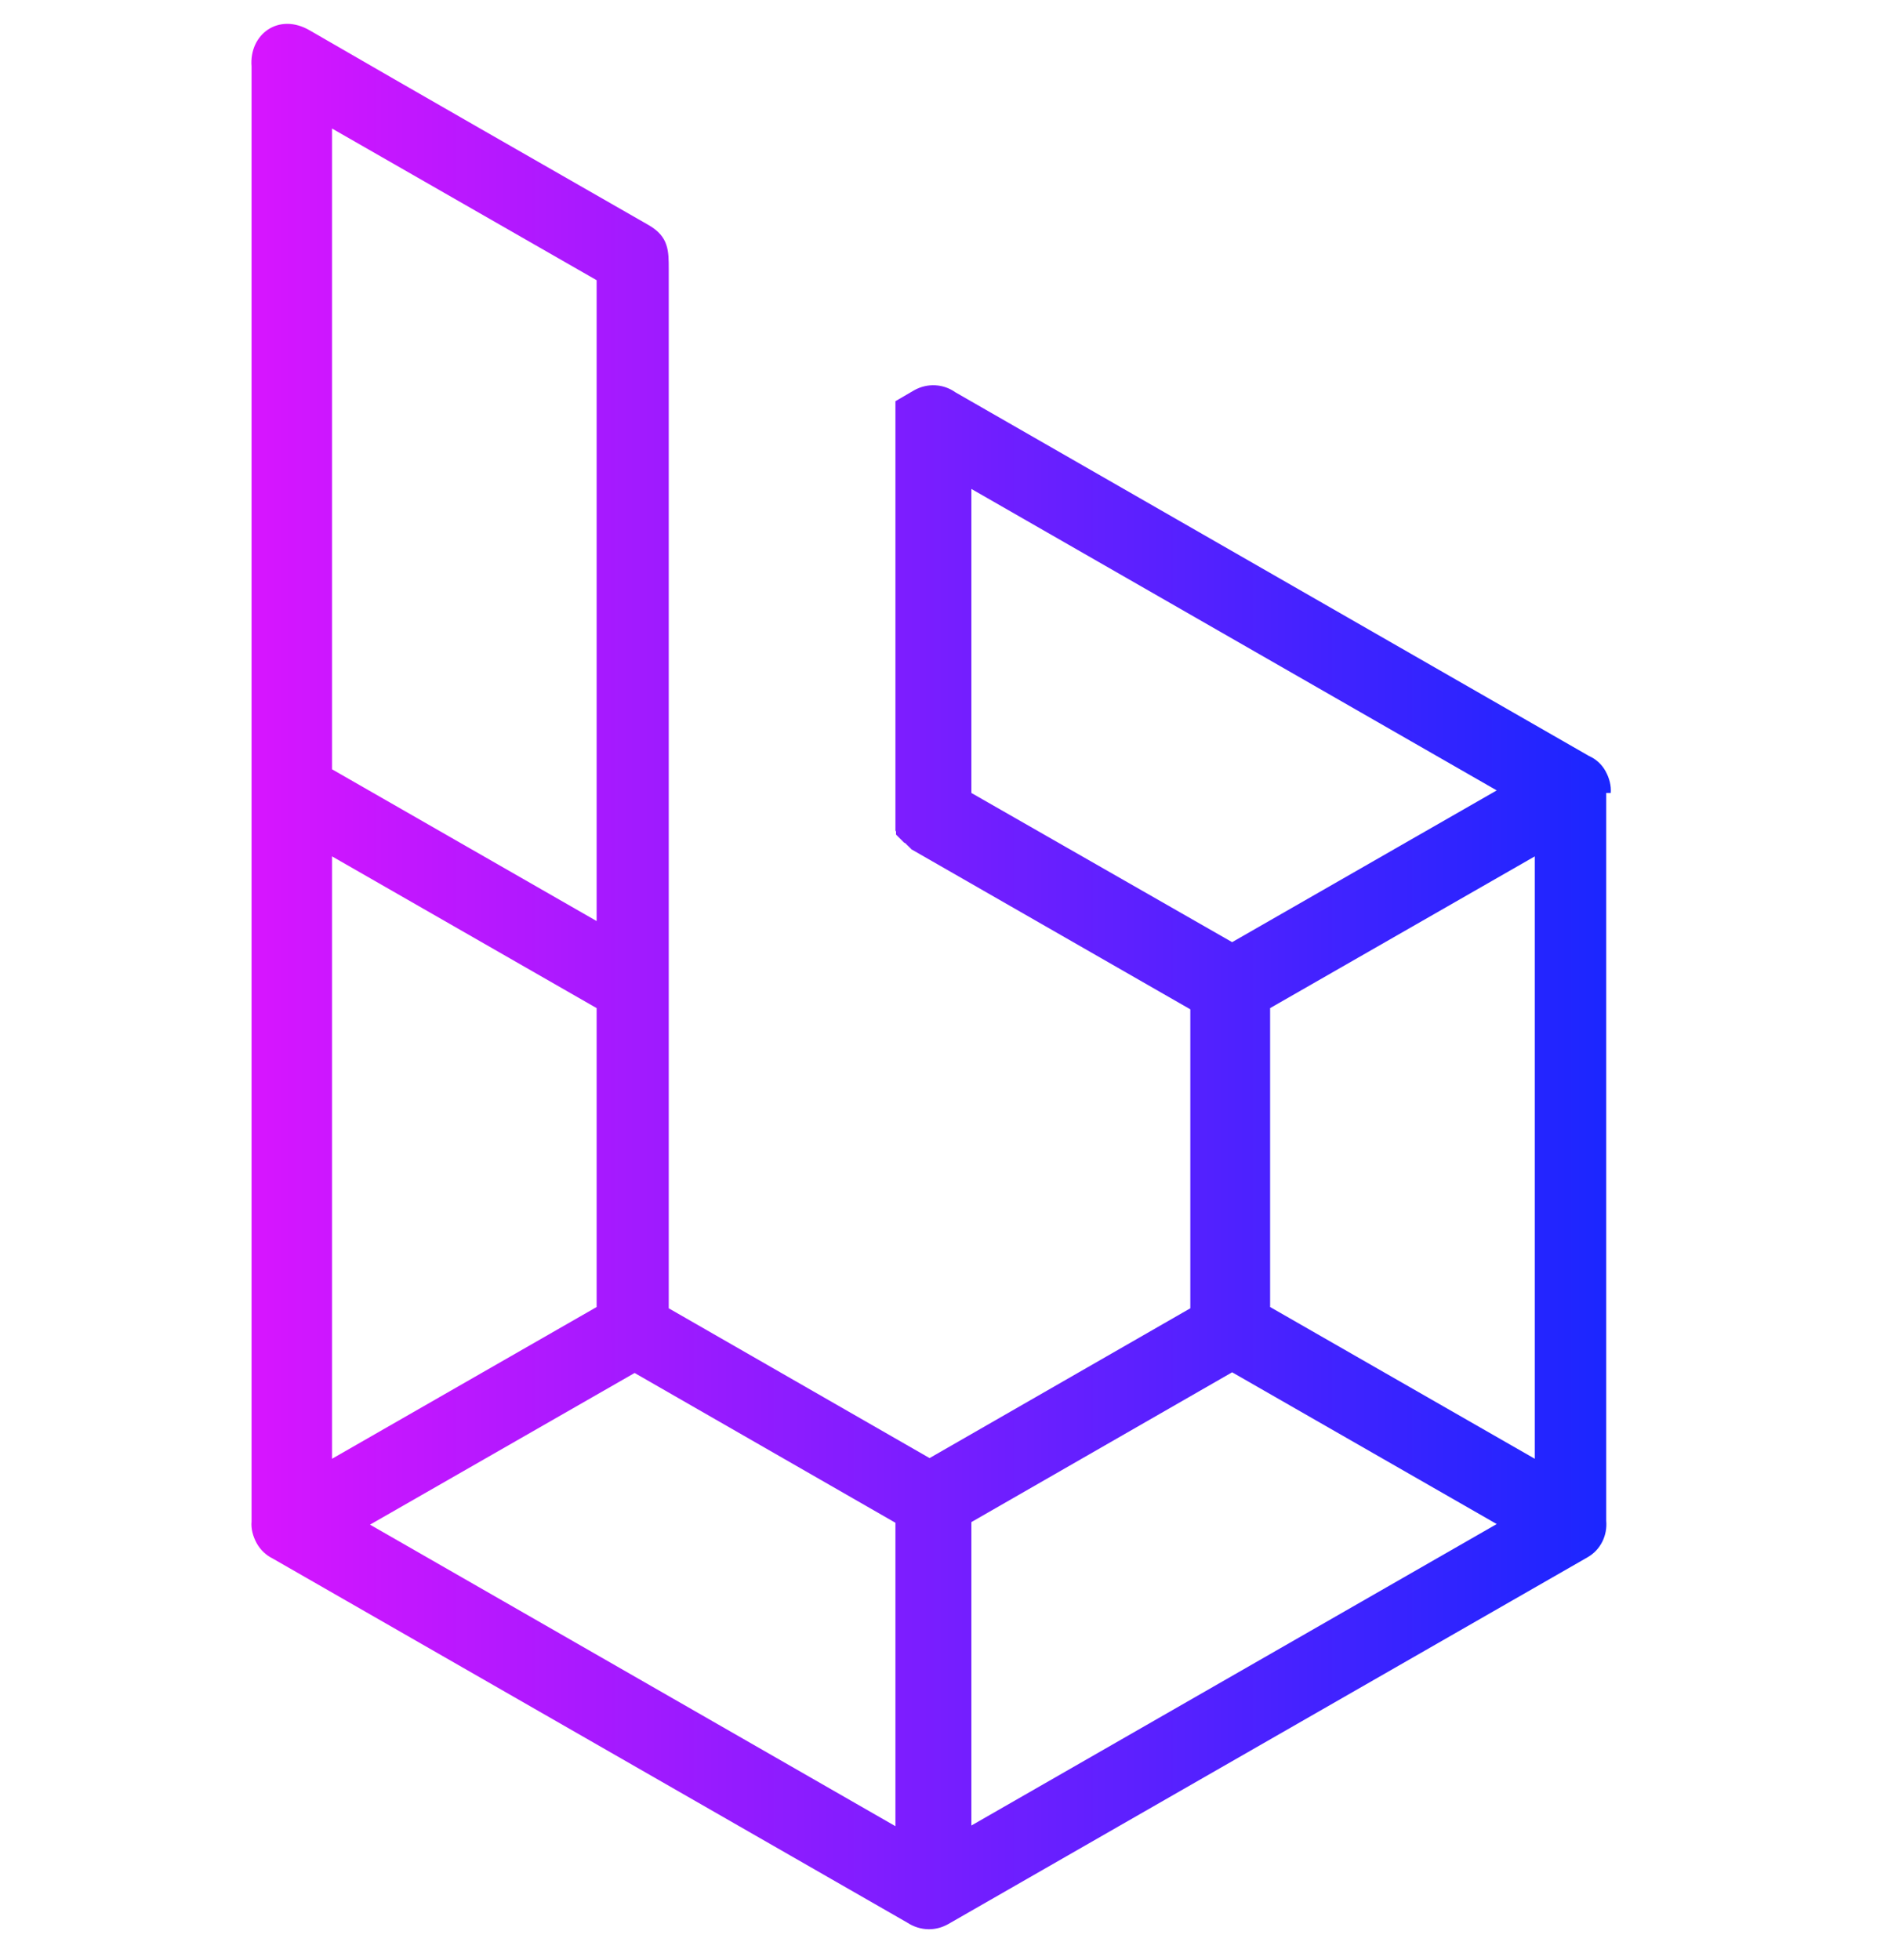 <svg width="25" height="26" viewBox="0 0 25 26" fill="none" xmlns="http://www.w3.org/2000/svg">
<g clip-path="url(#clip0_2416_1618)">
<path d="M21.374 10.519C21.382 10.426 21.357 10.324 21.305 10.23C21.254 10.137 21.177 10.069 21.083 10.027L12.676 5.203C12.522 5.093 12.309 5.076 12.129 5.178L11.882 5.322V6.486V8.643V10.8V10.808V10.825V10.834V10.842V10.85V10.859V10.867V10.876V10.884V10.893V10.901V10.91V10.918V10.927V10.935V10.944V10.952V10.961V10.969V10.978V10.986V10.995V11.003V11.012V11.02L11.89 11.029V11.037V11.046V11.054V11.063V11.071L11.899 11.08L11.907 11.088L11.916 11.097L11.924 11.105L11.933 11.114L11.95 11.131L11.959 11.139L11.967 11.148L11.976 11.156L11.984 11.165L11.993 11.173L12.001 11.182H12.01L12.018 11.19L12.027 11.199L12.035 11.207L12.044 11.216L12.053 11.224L12.061 11.233L12.07 11.241L12.078 11.249L12.087 11.258L12.095 11.267L15.795 13.389V17.355L12.335 19.342C11.181 18.68 10.028 18.017 8.874 17.355V3.573C8.874 3.327 8.874 3.14 8.609 2.987C7.114 2.13 5.611 1.272 4.115 0.406C3.697 0.159 3.304 0.457 3.338 0.881C3.338 7.318 3.338 13.746 3.338 20.183C3.329 20.276 3.355 20.378 3.406 20.471C3.458 20.565 3.535 20.633 3.62 20.675L12.044 25.507C12.121 25.558 12.223 25.592 12.326 25.592C12.42 25.592 12.505 25.567 12.582 25.524L21.066 20.658C21.245 20.556 21.331 20.361 21.314 20.174V15.351V10.519H21.374ZM7.917 3.717V12.218L4.406 10.205V1.705L7.917 3.717ZM4.406 11.36L7.917 13.373V17.338L4.406 19.351V11.36ZM11.882 24.225L4.91 20.225L8.421 18.213C9.575 18.875 10.728 19.537 11.882 20.2V24.225ZM12.89 10.519V6.486L19.861 10.485L16.35 12.498L12.89 10.519ZM12.89 24.216V20.191L16.35 18.204L19.861 20.217L12.89 24.216ZM20.366 19.351L16.854 17.338V13.373L20.366 11.36V15.36C20.366 15.351 20.366 18.102 20.366 19.351Z" fill="url(#paint0_linear_2416_1618)"/>
</g>
<defs>
<linearGradient id="paint0_linear_2416_1618" x1="3.398" y1="12.957" x2="21.378" y2="12.957" gradientUnits="userSpaceOnUse">
<stop stop-color="#D715FF"/>
<stop offset="1" stop-color="#1A26FF"/>
</linearGradient>
<clipPath id="clip0_2416_1618">
<rect width="18.113" height="25.305" fill="white" transform="translate(3.336 0.316)"/>
</clipPath>
</defs>
</svg>

